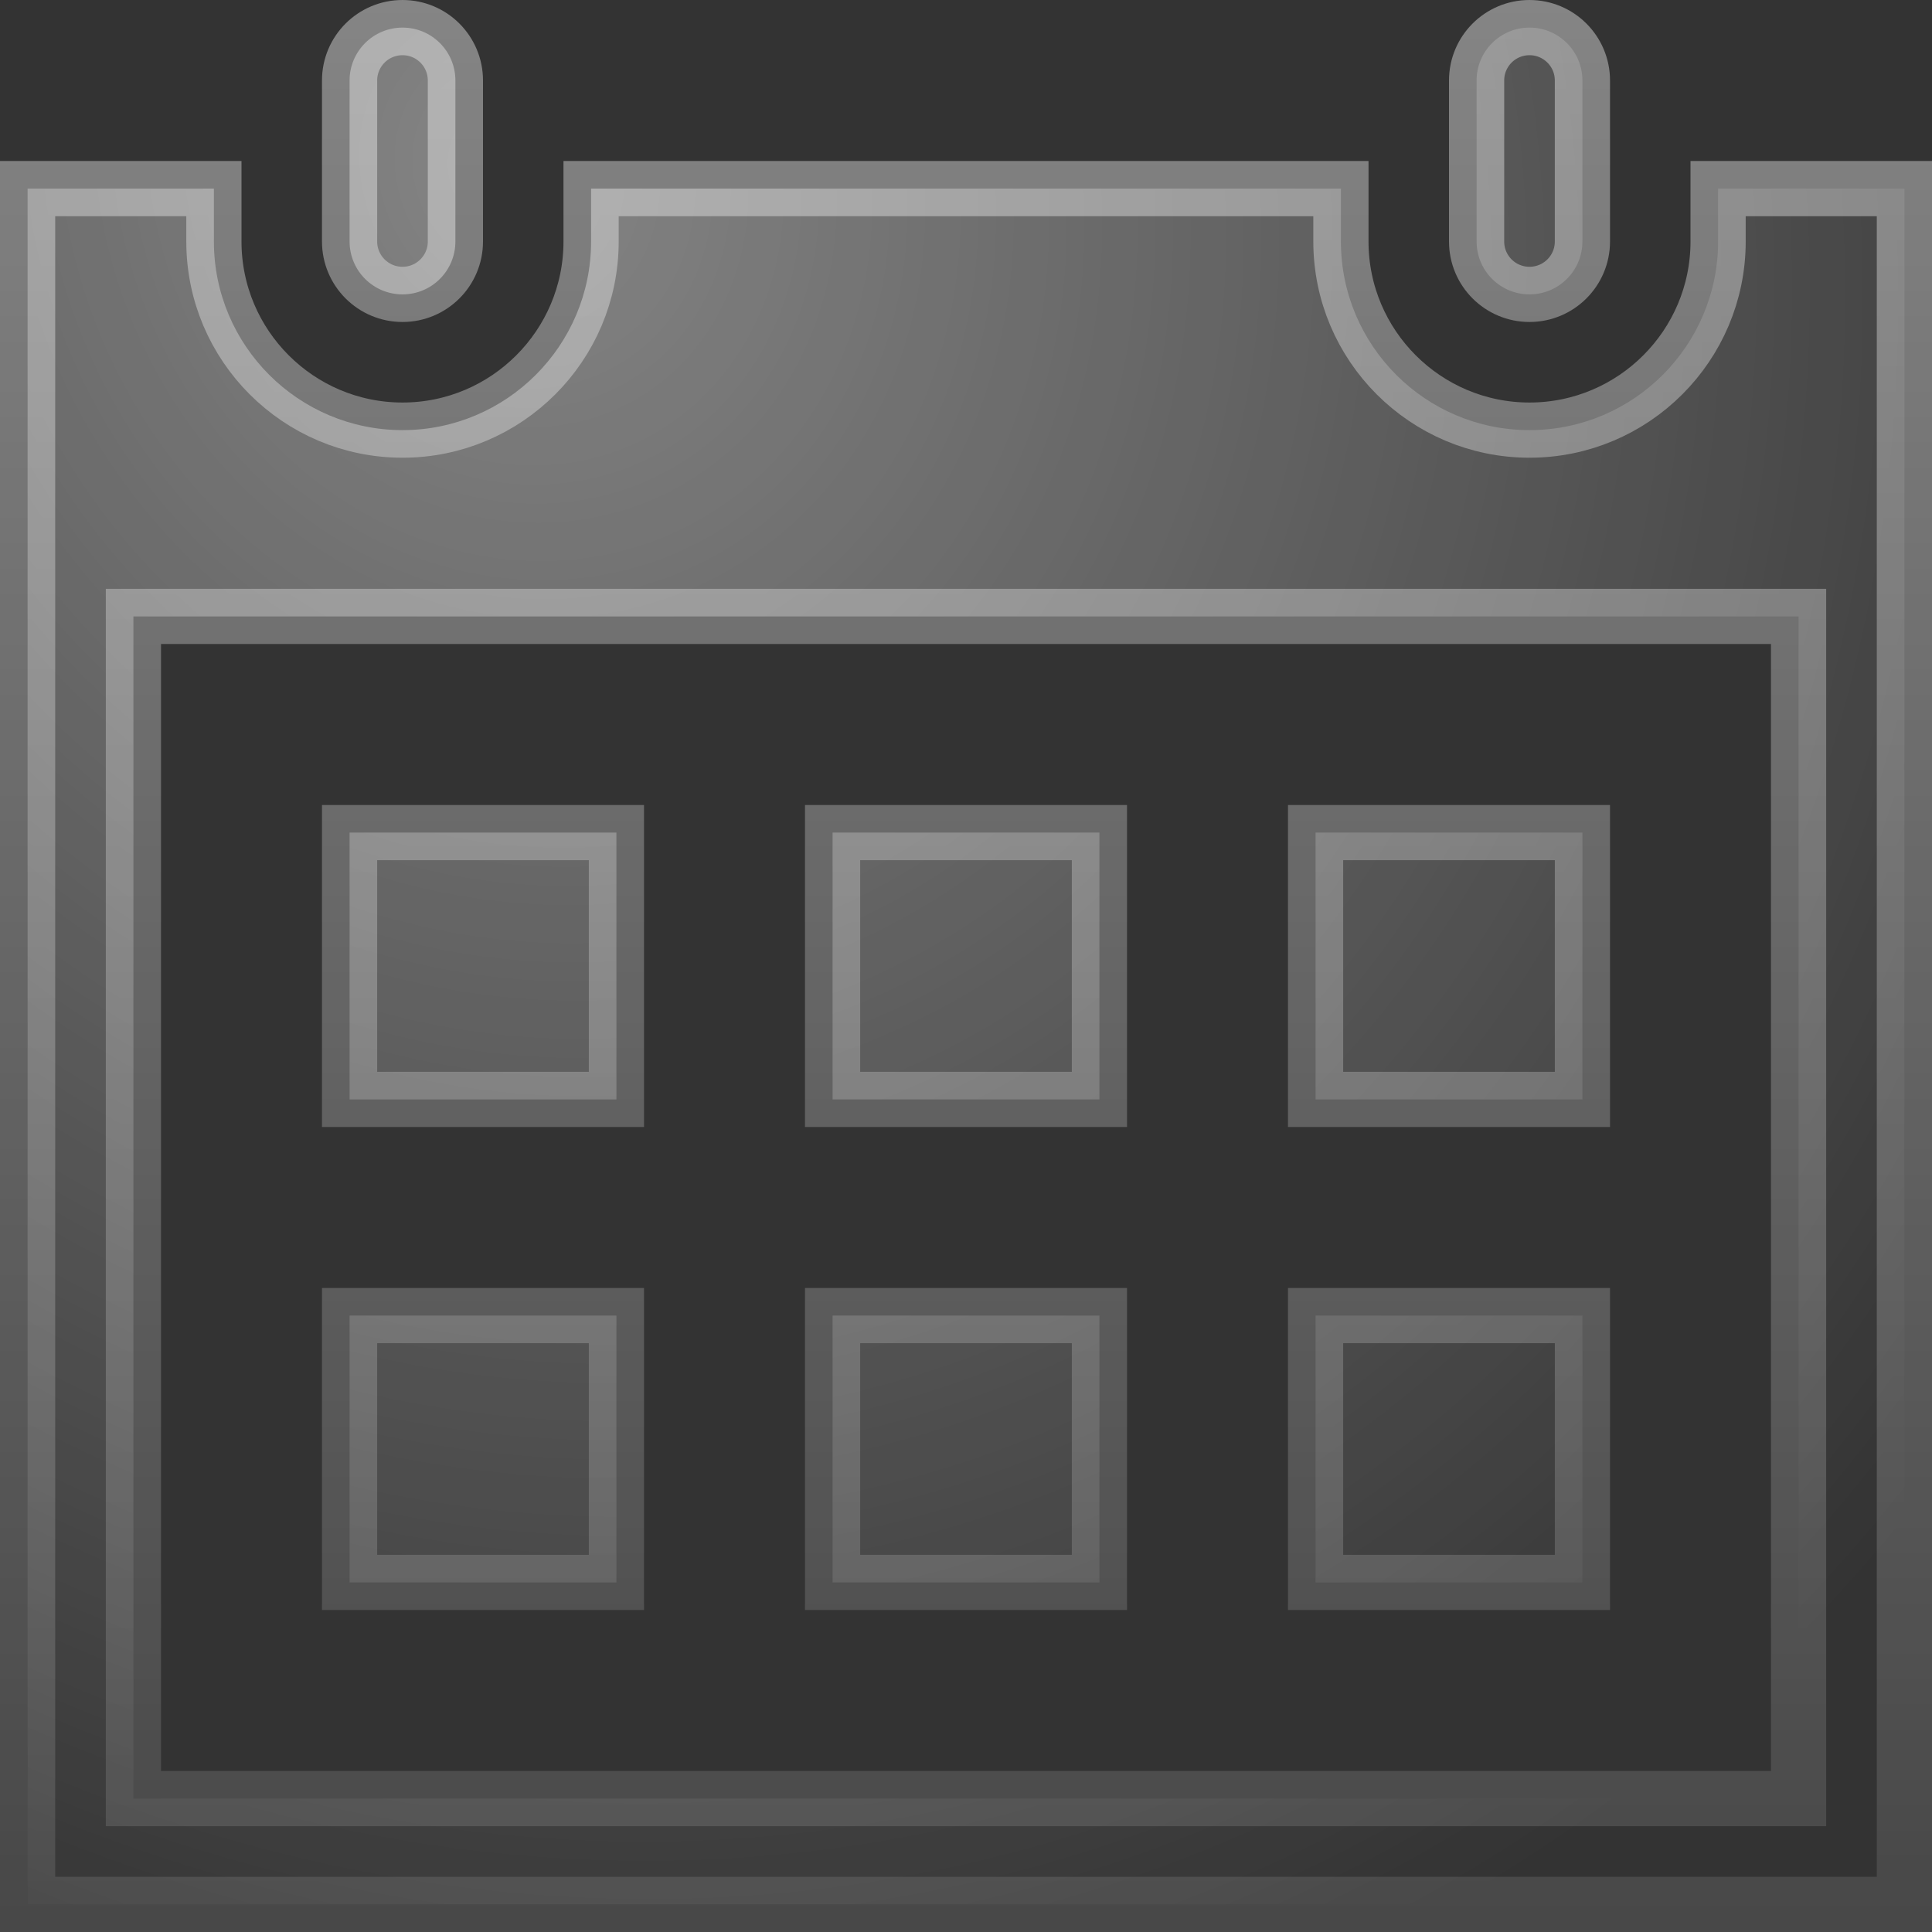<svg width="35" height="35" viewBox="0 0 35 35" fill="none" xmlns="http://www.w3.org/2000/svg">
<rect x="0" y="0" width="35" height="35" fill="#333333" stroke="none"/>
<path d="M32.583 11.667V11.167H32.083H2.917H2.417V11.667V32.083V32.583H2.917H32.083H32.583V32.083V11.667ZM28.667 28.667H23.833V23.833H28.667V28.667ZM15.083 19.917V15.083H19.917V19.917H15.083ZM23.833 15.083H28.667V19.917H23.833V15.083ZM6.333 28.667V23.833H11.167V28.667H6.333ZM15.083 28.667V23.833H19.917V28.667H15.083ZM6.333 19.917V15.083H11.167V19.917H6.333ZM34.5 3.417V34.5H0.5V3.417H3.875V4.375C3.875 6.26 5.407 7.792 7.292 7.792C9.176 7.792 10.708 6.26 10.708 4.375V3.417H24.292V4.375C24.292 6.26 25.824 7.792 27.708 7.792C29.593 7.792 31.125 6.26 31.125 4.375V3.417H34.5ZM27.708 0.5C28.238 0.5 28.667 0.929 28.667 1.458V4.375C28.667 4.904 28.238 5.333 27.708 5.333C27.178 5.333 26.75 4.904 26.75 4.375V1.458C26.75 0.929 27.178 0.5 27.708 0.5ZM8.25 4.375C8.25 4.904 7.822 5.333 7.292 5.333C6.762 5.333 6.333 4.904 6.333 4.375V1.458C6.333 0.929 6.762 0.5 7.292 0.5C7.822 0.5 8.25 0.929 8.25 1.458V4.375Z" fill="url(#paint0_radial)" stroke="url(#paint1_linear)"/>
<defs>
<radialGradient id="paint0_radial" cx="0" cy="0" r="1" gradientUnits="userSpaceOnUse" gradientTransform="translate(8.895 3.189) rotate(59.538) scale(36.045 32.23)">
<stop stop-color="white" stop-opacity="0.4"/>
<stop offset="1" stop-color="white" stop-opacity="0"/>
</radialGradient>
<linearGradient id="paint1_linear" x1="27.169" y1="0" x2="27.169" y2="35" gradientUnits="userSpaceOnUse">
<stop stop-color="white" stop-opacity="0.4"/>
<stop offset="1" stop-color="white" stop-opacity="0.1"/>
</linearGradient>
</defs>
</svg>
